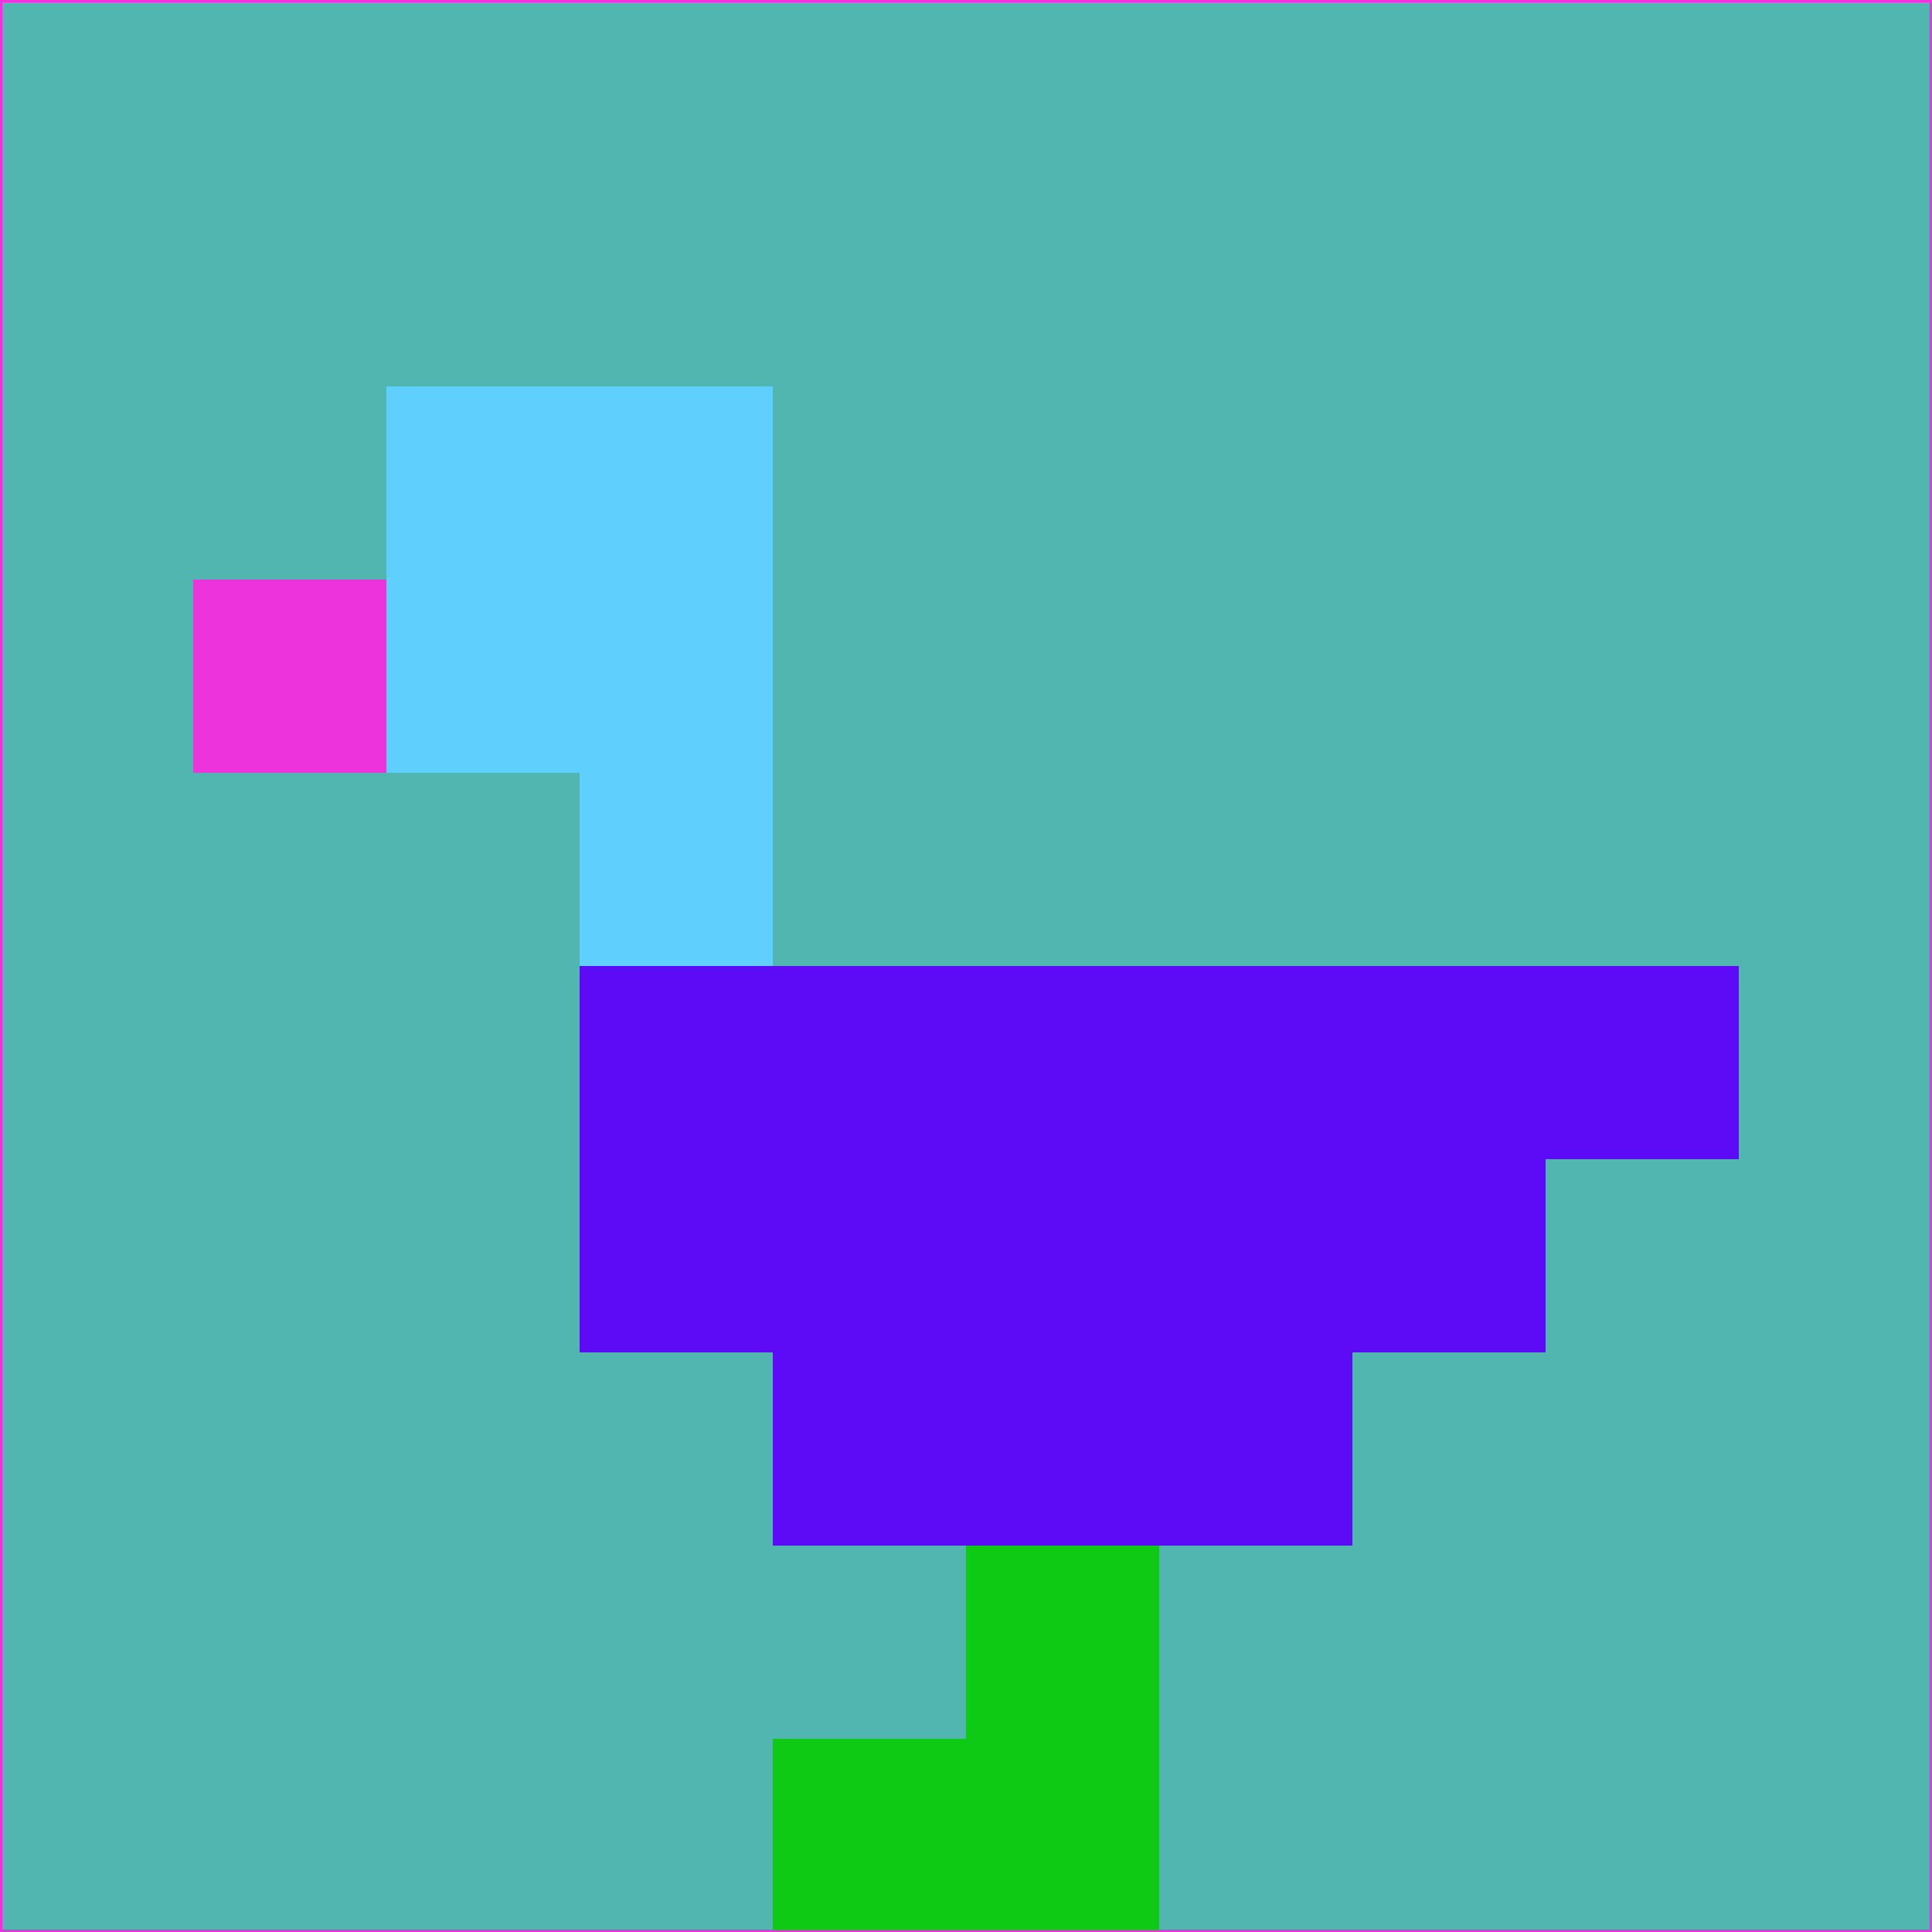 <svg xmlns="http://www.w3.org/2000/svg" version="1.1" width="785" height="785">
  <title>'goose-pfp-694263' by Dmitri Cherniak (Cyberpunk Edition)</title>
  <desc>
    seed=173570
    backgroundColor=#51b6b0
    padding=20
    innerPadding=0
    timeout=500
    dimension=1
    border=false
    Save=function(){return n.handleSave()}
    frame=12

    Rendered at 2024-09-15T22:37:00.941Z
    Generated in 1ms
    Modified for Cyberpunk theme with new color scheme
  </desc>
  <defs/>
  <rect width="100%" height="100%" fill="#51b6b0"/>
  <g>
    <g id="0-0">
      <rect x="0" y="0" height="785" width="785" fill="#51b6b0"/>
      <g>
        <!-- Neon blue -->
        <rect id="0-0-2-2-2-2" x="157" y="157" width="157" height="157" fill="#5fcffe"/>
        <rect id="0-0-3-2-1-4" x="235.5" y="157" width="78.5" height="314" fill="#5fcffe"/>
        <!-- Electric purple -->
        <rect id="0-0-4-5-5-1" x="314" y="392.5" width="392.5" height="78.5" fill="#5d0af6"/>
        <rect id="0-0-3-5-5-2" x="235.5" y="392.5" width="392.5" height="157" fill="#5d0af6"/>
        <rect id="0-0-4-5-3-3" x="314" y="392.5" width="235.5" height="235.5" fill="#5d0af6"/>
        <!-- Neon pink -->
        <rect id="0-0-1-3-1-1" x="78.5" y="235.5" width="78.5" height="78.5" fill="#ed34dc"/>
        <!-- Cyber yellow -->
        <rect id="0-0-5-8-1-2" x="392.5" y="628" width="78.5" height="157" fill="#0fca15"/>
        <rect id="0-0-4-9-2-1" x="314" y="706.5" width="157" height="78.5" fill="#0fca15"/>
      </g>
      <rect x="0" y="0" stroke="#ed34dc" stroke-width="2" height="785" width="785" fill="none"/>
    </g>
  </g>
  <script xmlns=""/>
</svg>